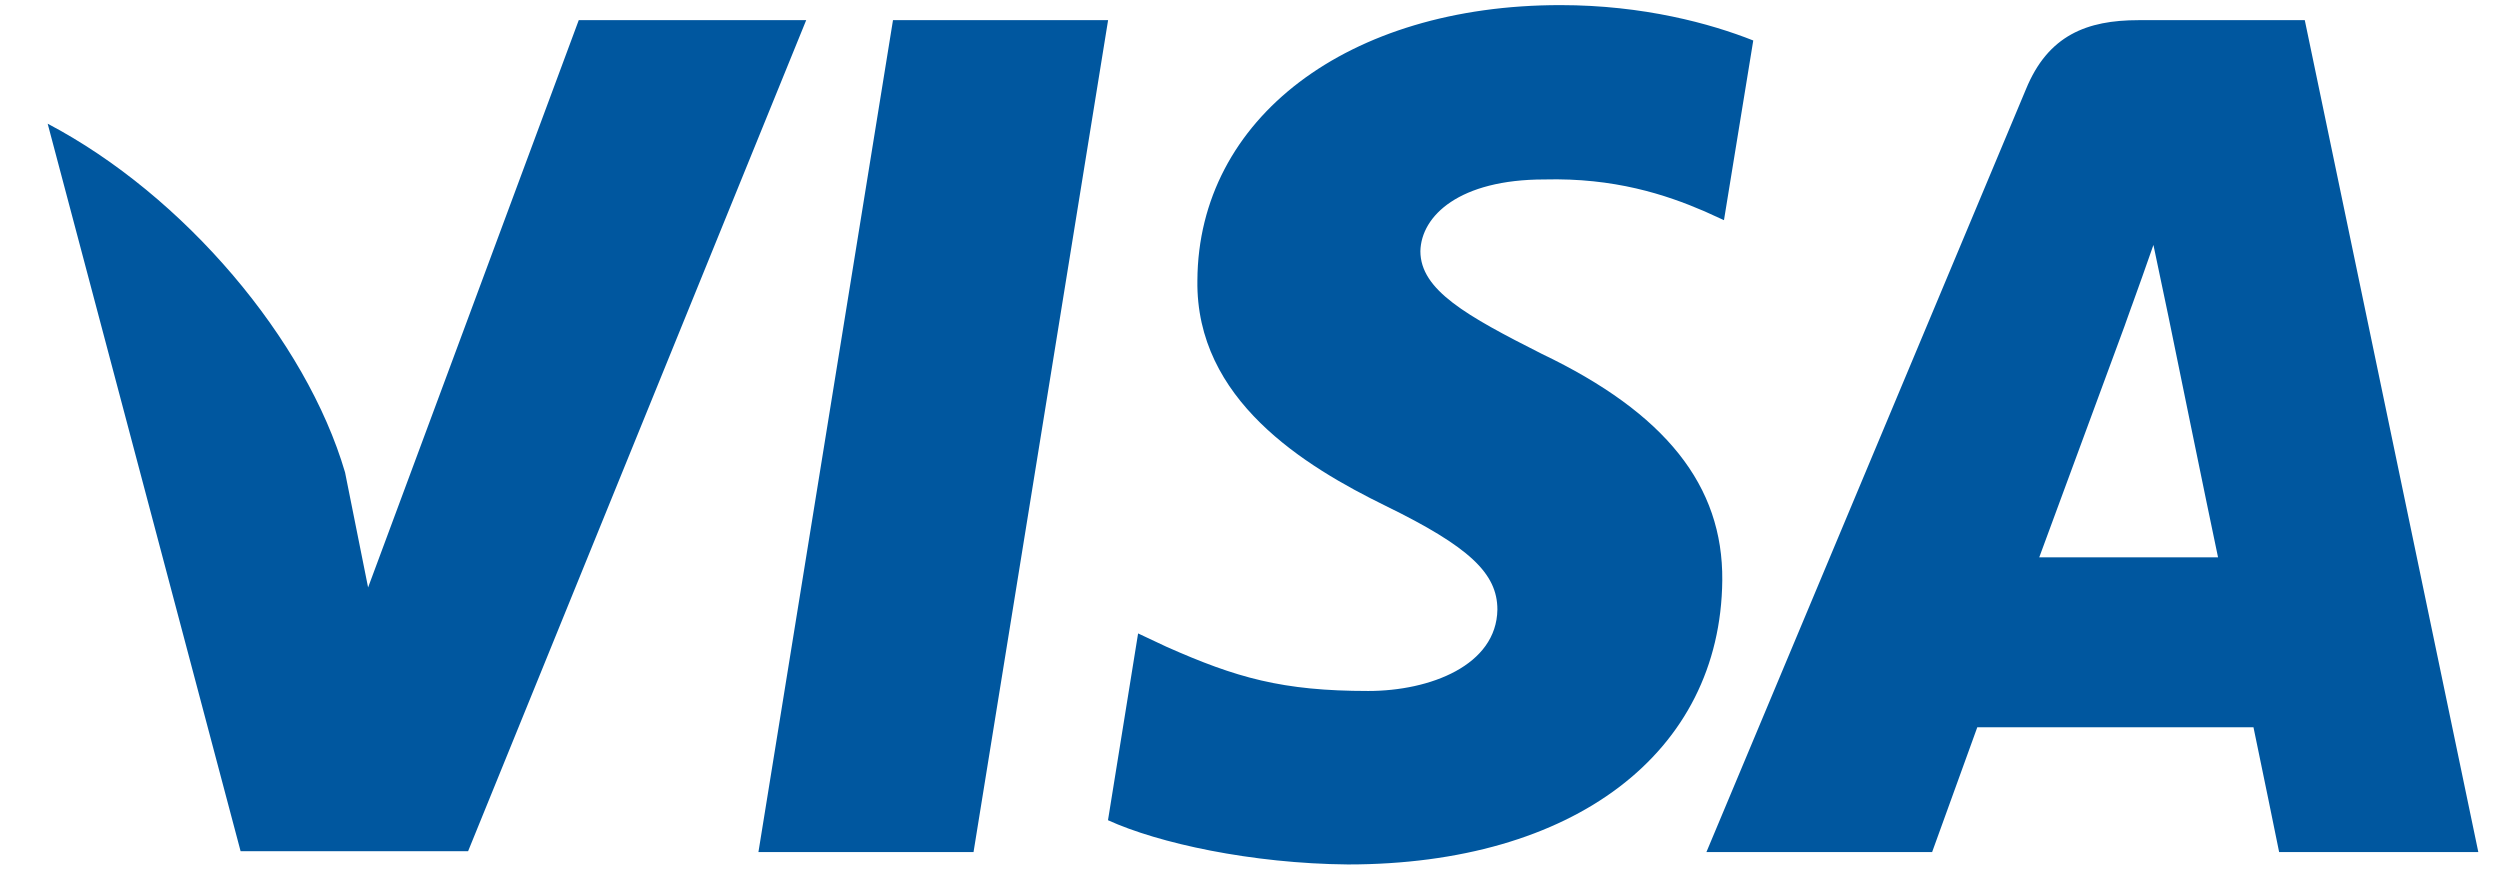 <svg width="46" height="16" viewBox="0 0 46 16" fill="none" xmlns="http://www.w3.org/2000/svg">
<path fill-rule="evenodd" clip-rule="evenodd" d="M28.71 0.094C30.241 0.094 31.479 0.435 32.26 0.745L31.721 4.051L31.363 3.888C30.647 3.579 29.702 3.269 28.415 3.302C26.852 3.302 26.151 3.969 26.135 4.621C26.135 5.337 26.983 5.81 28.367 6.51C30.648 7.601 31.706 8.936 31.69 10.679C31.658 13.854 28.954 15.906 24.801 15.906C23.025 15.89 21.315 15.515 20.387 15.092L20.941 11.655L21.462 11.9C22.748 12.471 23.595 12.714 25.175 12.714C26.315 12.714 27.537 12.242 27.552 11.216C27.552 10.548 27.032 10.059 25.5 9.31C24.002 8.577 21.999 7.356 22.032 5.158C22.049 2.178 24.801 0.094 28.71 0.094ZM13.955 15.678H17.913L20.389 0.371H16.431L13.955 15.678ZM37.522 10.255C37.848 9.376 39.102 5.972 39.102 5.972C39.096 5.986 39.148 5.842 39.224 5.629L39.225 5.628C39.338 5.313 39.507 4.846 39.623 4.507L39.9 5.826C39.9 5.826 40.649 9.49 40.812 10.255H37.522ZM42.408 0.371H39.346C38.402 0.371 37.685 0.647 37.278 1.641L31.398 15.678H35.551C35.551 15.678 36.235 13.789 36.382 13.382H41.464C41.578 13.919 41.936 15.678 41.936 15.678H45.601L42.408 0.371ZM6.773 10.809L10.649 0.371H14.834L8.613 15.662H4.427L0.877 2.276C3.385 3.595 5.633 6.249 6.349 8.692L6.773 10.809Z" fill="#00579F"/>
</svg>
